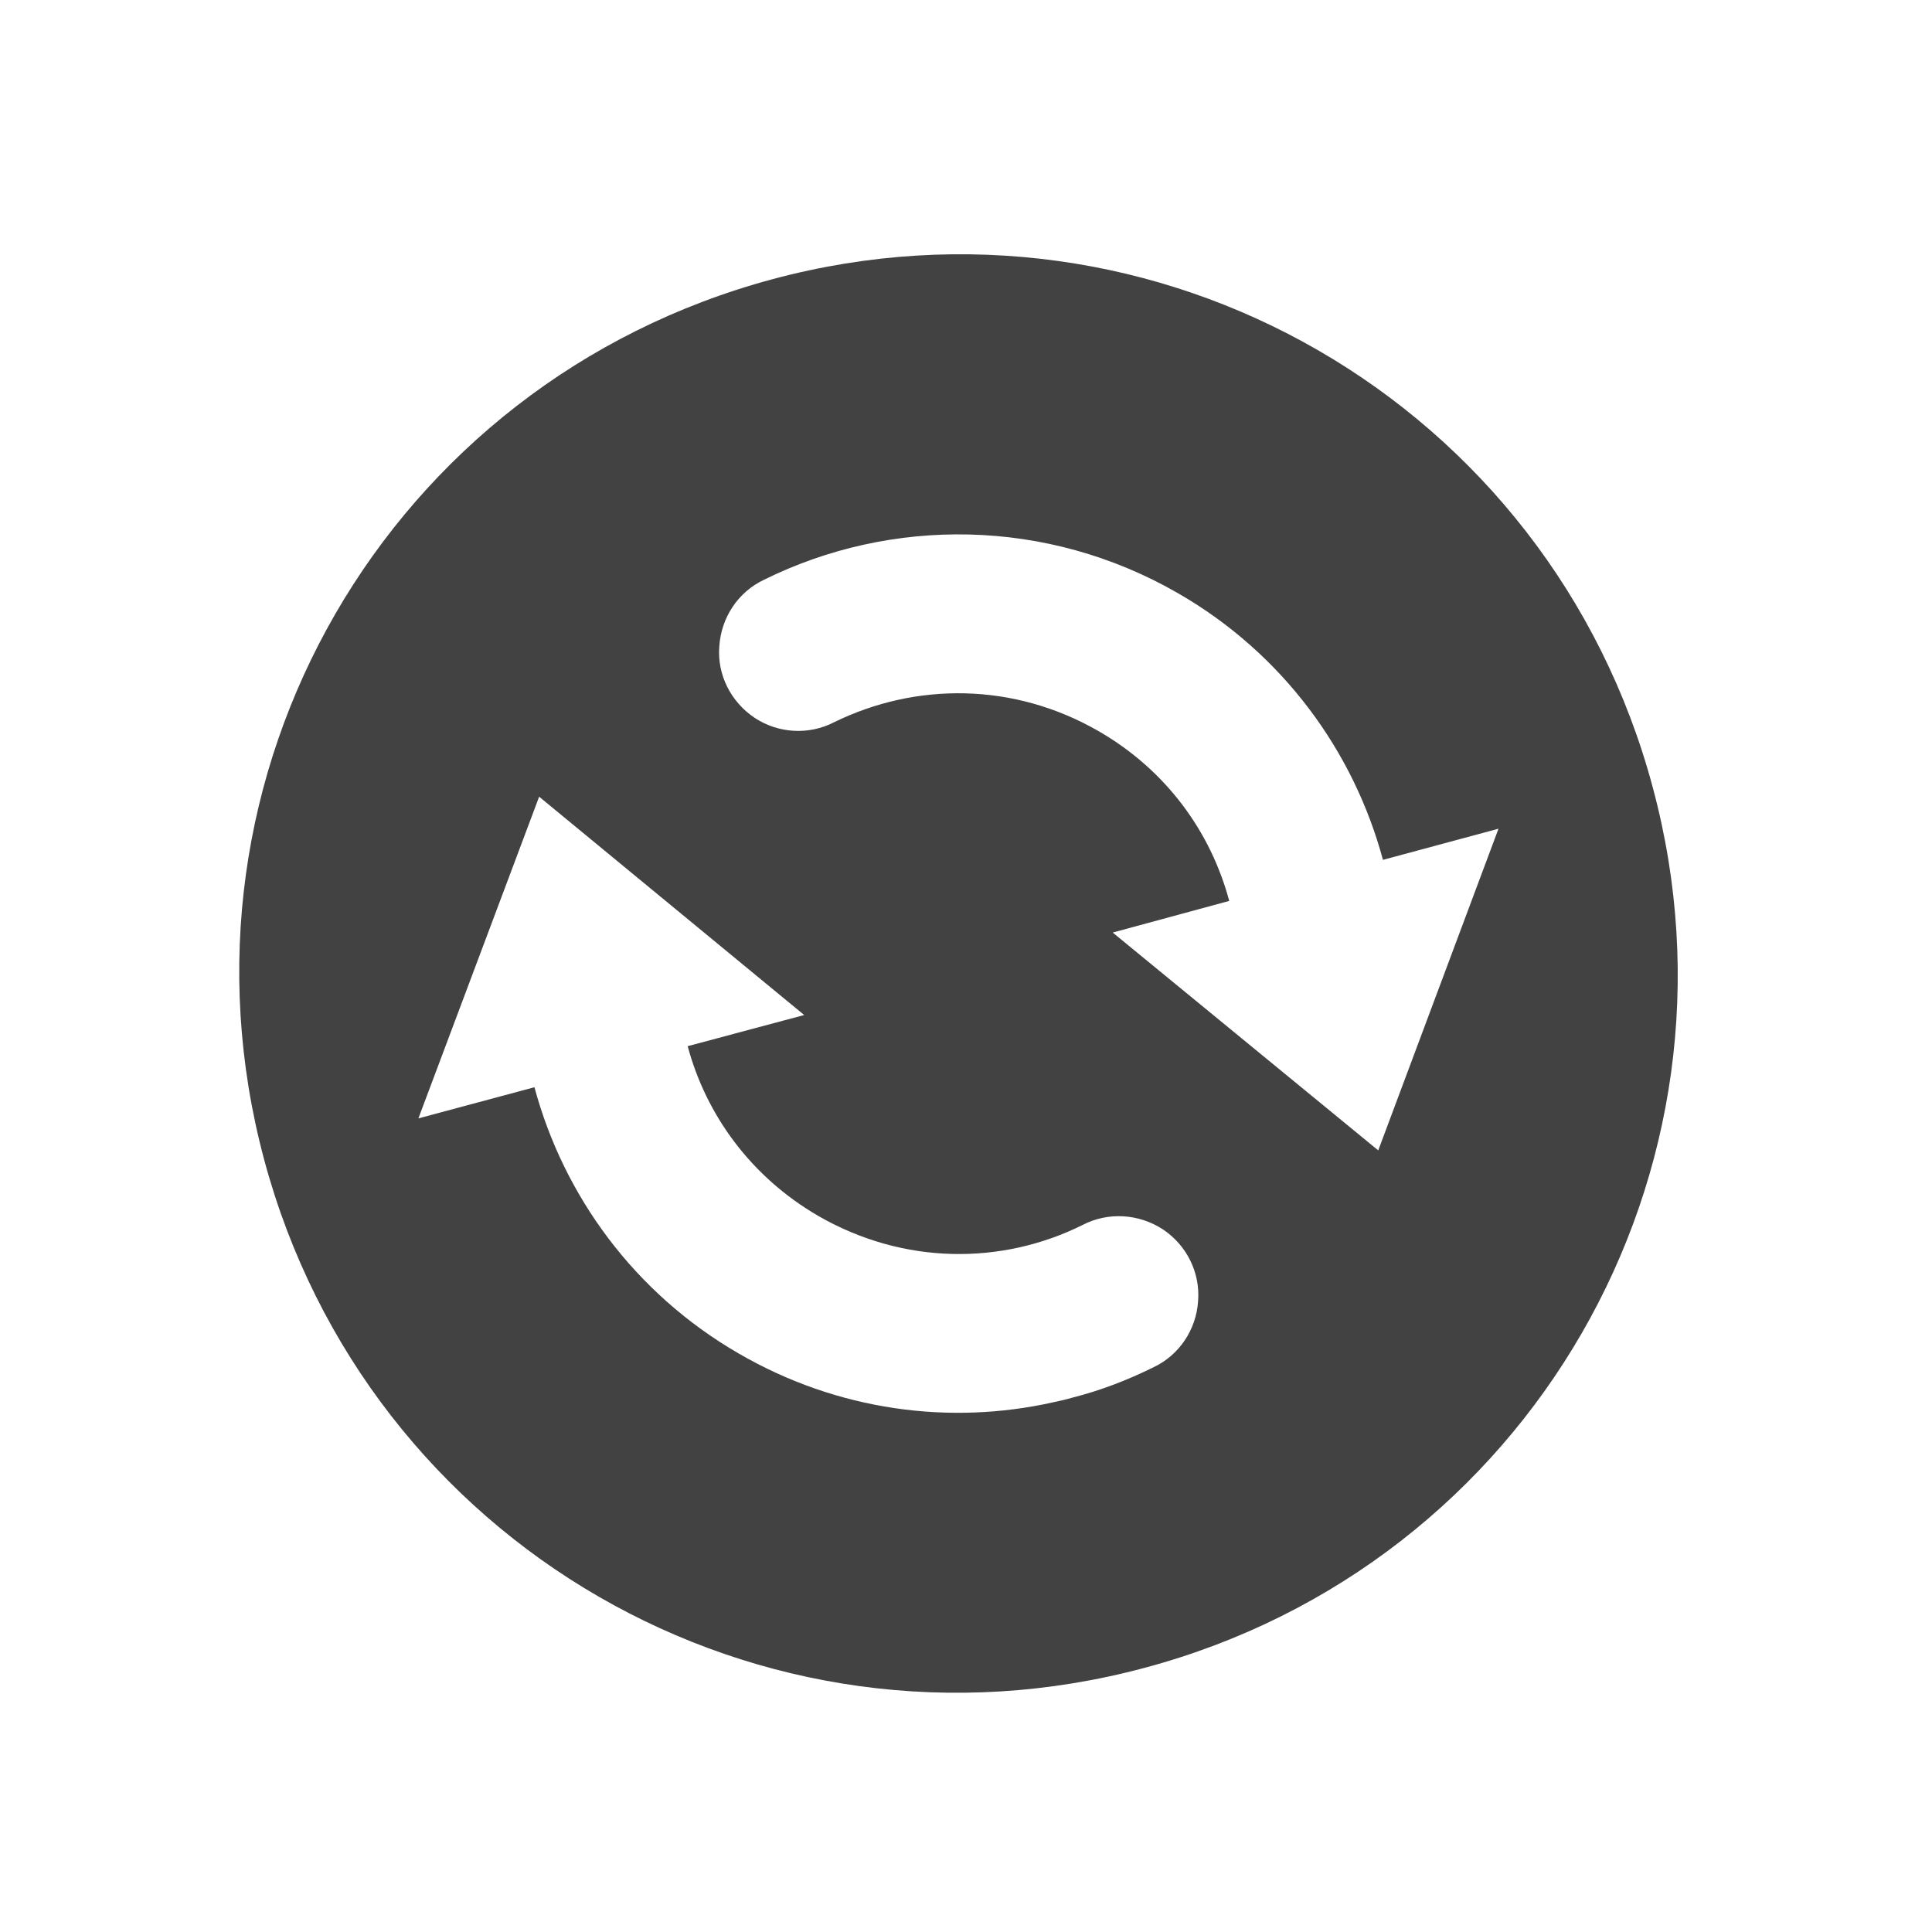 <?xml version="1.0" encoding="UTF-8"?>
<svg xmlns="http://www.w3.org/2000/svg" xmlns:xlink="http://www.w3.org/1999/xlink" width="16px" height="16px" viewBox="0 0 16 16" version="1.1">
<g id="surface1">
<path style=" stroke:none;fill-rule:nonzero;fill:rgb(25.882%,25.882%,25.882%);fill-opacity:1;" d="M 9.48 13.812 C 12.664 12.961 14.543 9.707 13.688 6.523 C 12.836 3.336 9.582 1.457 6.398 2.312 C 3.211 3.168 1.332 6.418 2.188 9.605 C 3.043 12.789 6.293 14.668 9.48 13.812 Z M 8.883 11.574 C 8.828 11.59 8.777 11.602 8.723 11.613 C 7.867 11.805 6.938 11.684 6.121 11.211 C 5.254 10.711 4.668 9.902 4.426 9.004 L 3.465 9.262 L 4.465 6.598 L 6.66 8.406 L 5.695 8.664 C 5.848 9.234 6.219 9.746 6.777 10.07 C 7.484 10.477 8.297 10.477 8.965 10.145 C 9.176 10.035 9.43 10.051 9.629 10.18 C 9.828 10.312 9.941 10.539 9.922 10.777 C 9.906 11.012 9.766 11.223 9.551 11.324 C 9.336 11.43 9.113 11.516 8.883 11.574 Z M 11.414 9.527 L 9.215 7.723 L 10.18 7.461 C 10.027 6.891 9.66 6.379 9.098 6.055 C 8.391 5.648 7.582 5.652 6.91 5.98 C 6.699 6.09 6.445 6.074 6.25 5.945 C 6.051 5.812 5.938 5.586 5.957 5.352 C 5.973 5.113 6.113 4.902 6.328 4.801 C 7.379 4.281 8.668 4.285 9.758 4.914 C 10.625 5.414 11.211 6.223 11.453 7.121 L 12.41 6.863 Z M 11.414 9.527 "/>
</g>
</svg>
